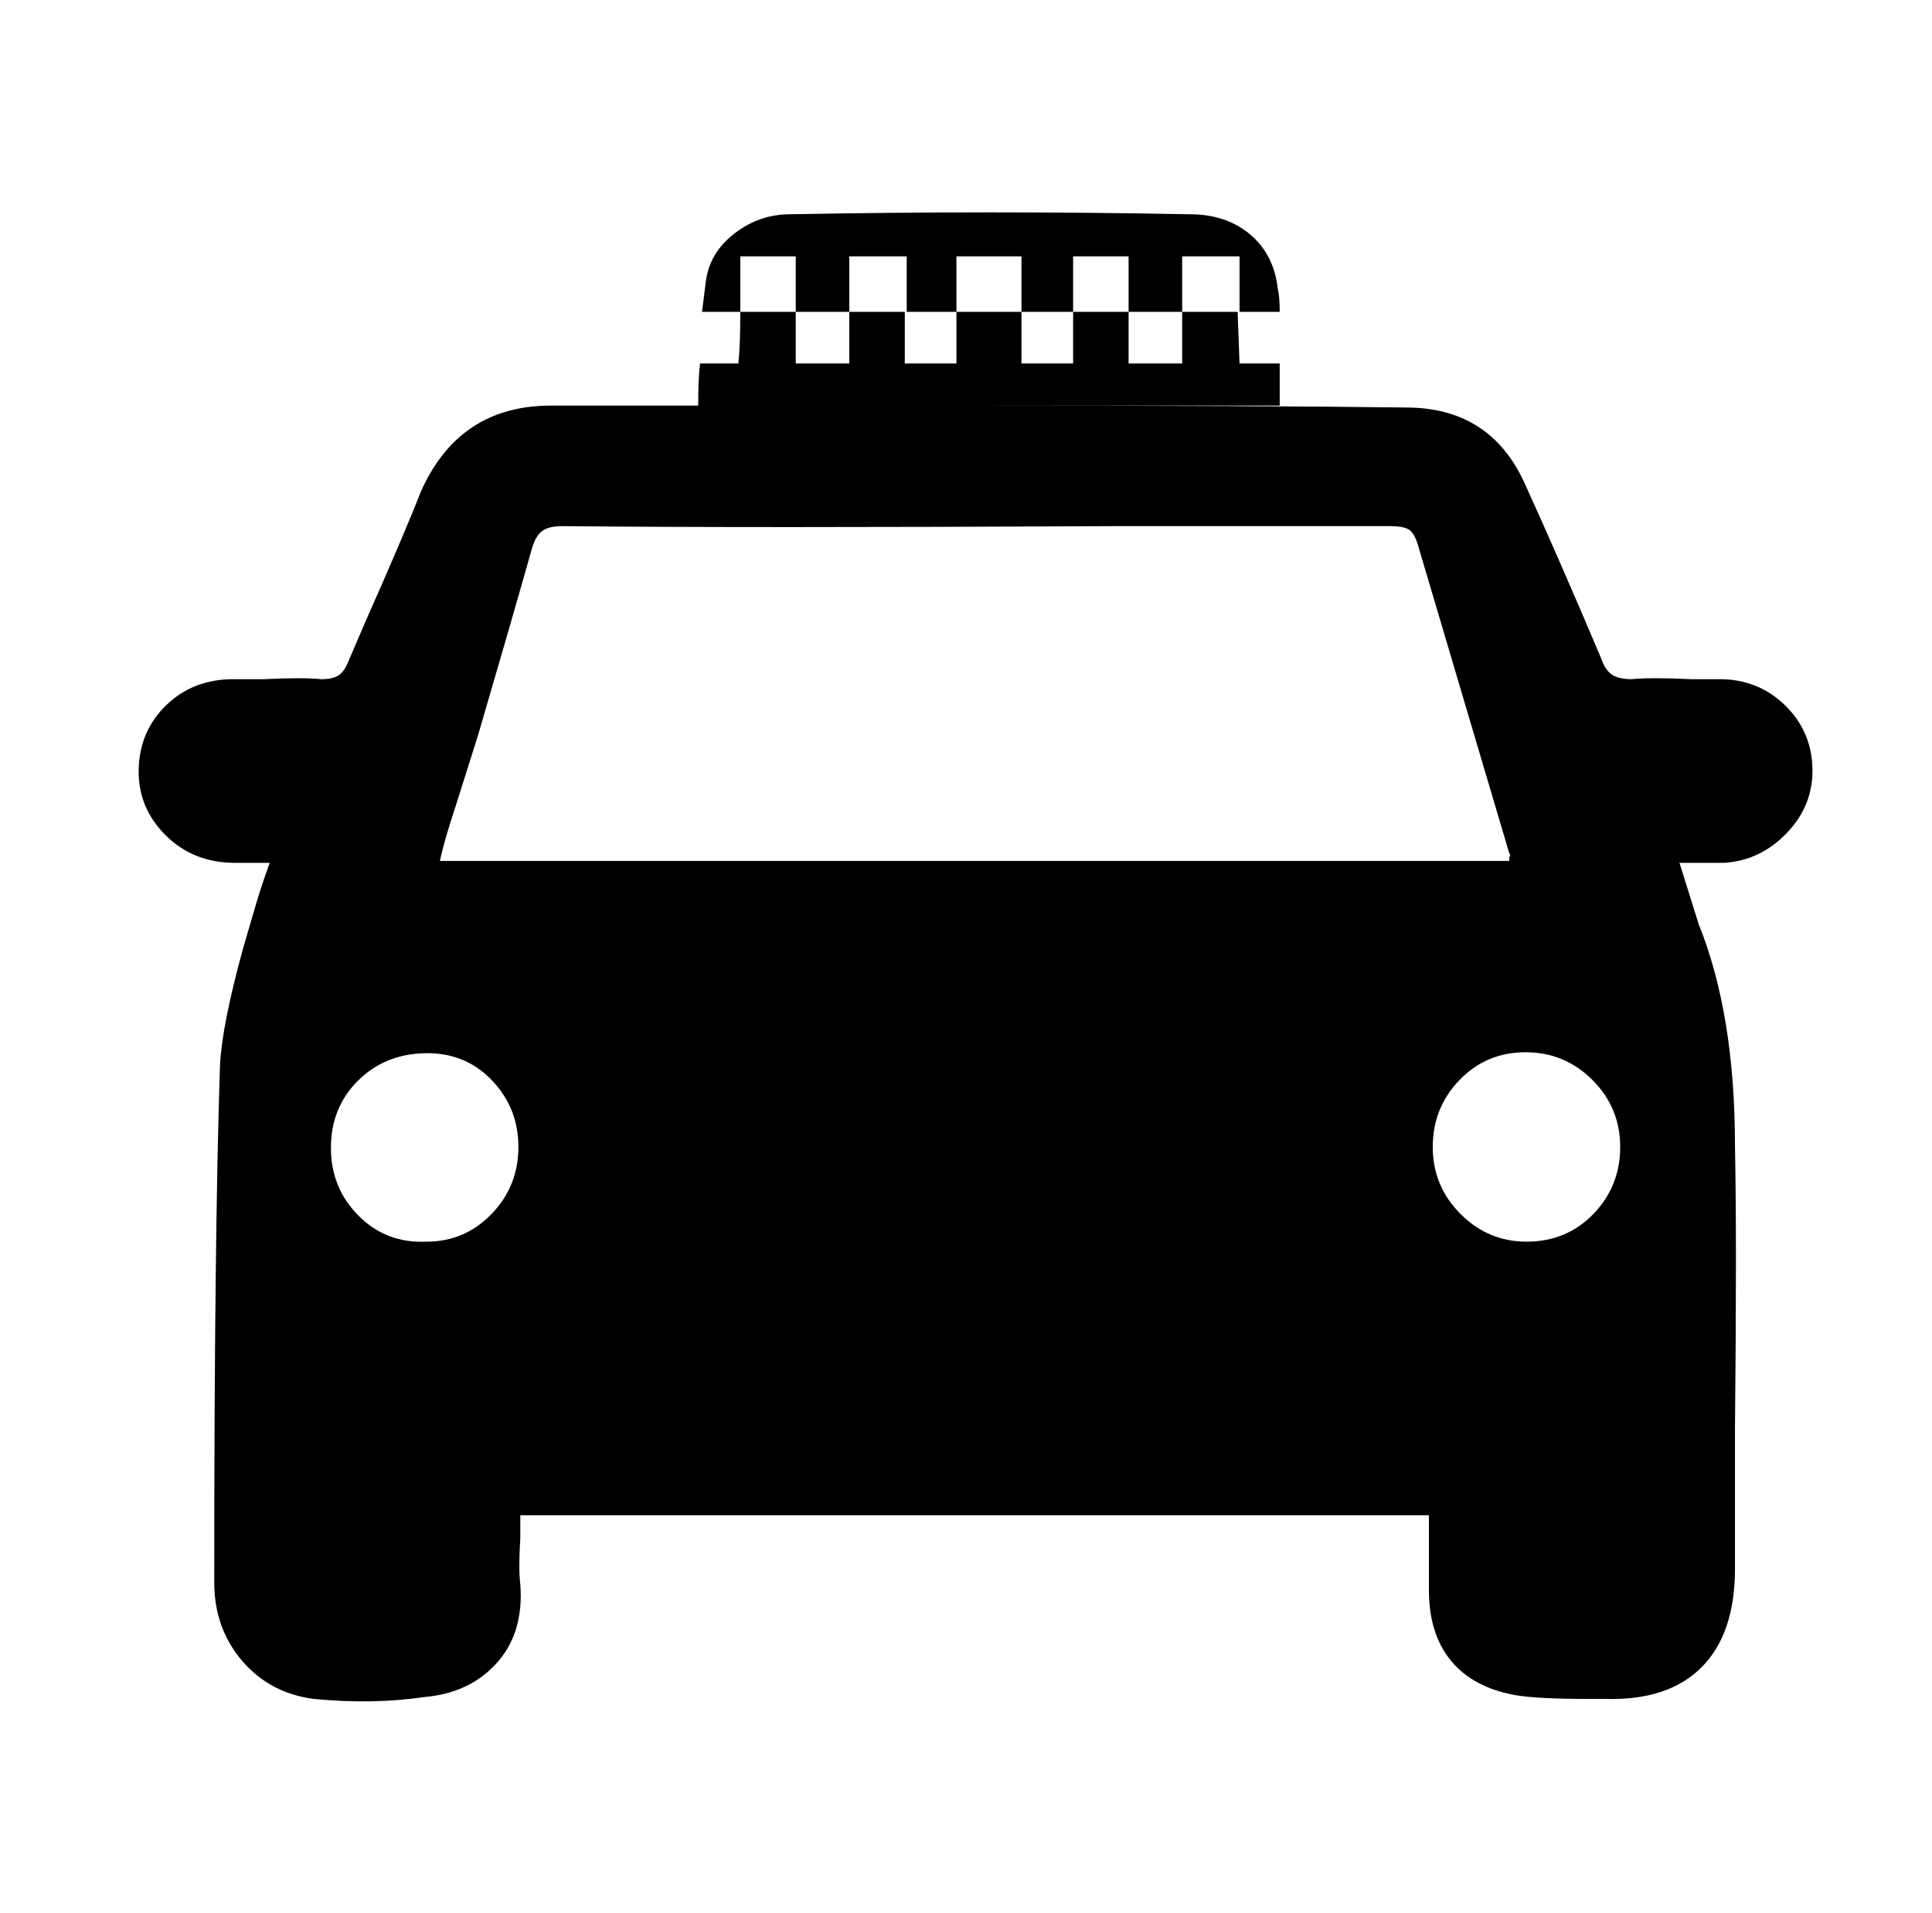 <svg xmlns="http://www.w3.org/2000/svg" viewBox="-10 0 1010 1000"><path d="M891 451q19-1 33-15.5t13.5-34-14.5-33-34-13.5h-15q-21-1-31 0-7 0-10.5-2.5T827 344q-22-52-40-91.5T725 213q-74-1-223-1H278q-48 0-68 45-9 23-29 68l-9 21q-2 5-5 7t-9 2q-10-1-30 0h-16q-21 0-35 13.5T62.5 402t14 34.5T113 451h18q-4 11-7 21l-7 24q-11 40-12 61-3 90-3 270 0 24 14.5 41t37.5 20q31 3 58-1 23-2 37-17 15-16 13-42-1-8 0-24v-12h475v39q0 23 11.5 37t33.5 18q12 2 37 2h10q33 1 50.5-16.5T897 820v-73q1-99 0-148 0-69-19-116l-10-32zM213 649q-21 1-35.5-13.5T163 600t14-35 35-14.5 35 14 14 35-14 35-34 14.5zm7-199q2-10 8-28l12-38q19-65 28-97 2-7 5.5-9.5T284 275q96 1 288 0h145q6 0 9 1.5t5 7.5l48 162q1 1 0 2v2zm568 199q-20 0-34.5-14.5t-14.5-35 14-35 34.5-14.5 35 14.5 14.5 35-14 35-35 14.5zM659 190h-21l-1-27h-29v27h-28v-27h-29v27h-27v-27h-34v27h-27v-27h-29v27h-28v-27h-29q0 18-1 27h-20q-1 7-1 22h304zm-282-56h29v29h28v-29h30v29h26v-29h34v29h27v-29h29v29h28v-29h30v29h21q0-8-1-12-2-18-14.5-28.5T612 112q-104-2-209 0-16 0-29 10t-15 25l-2 16h20z"/></svg>